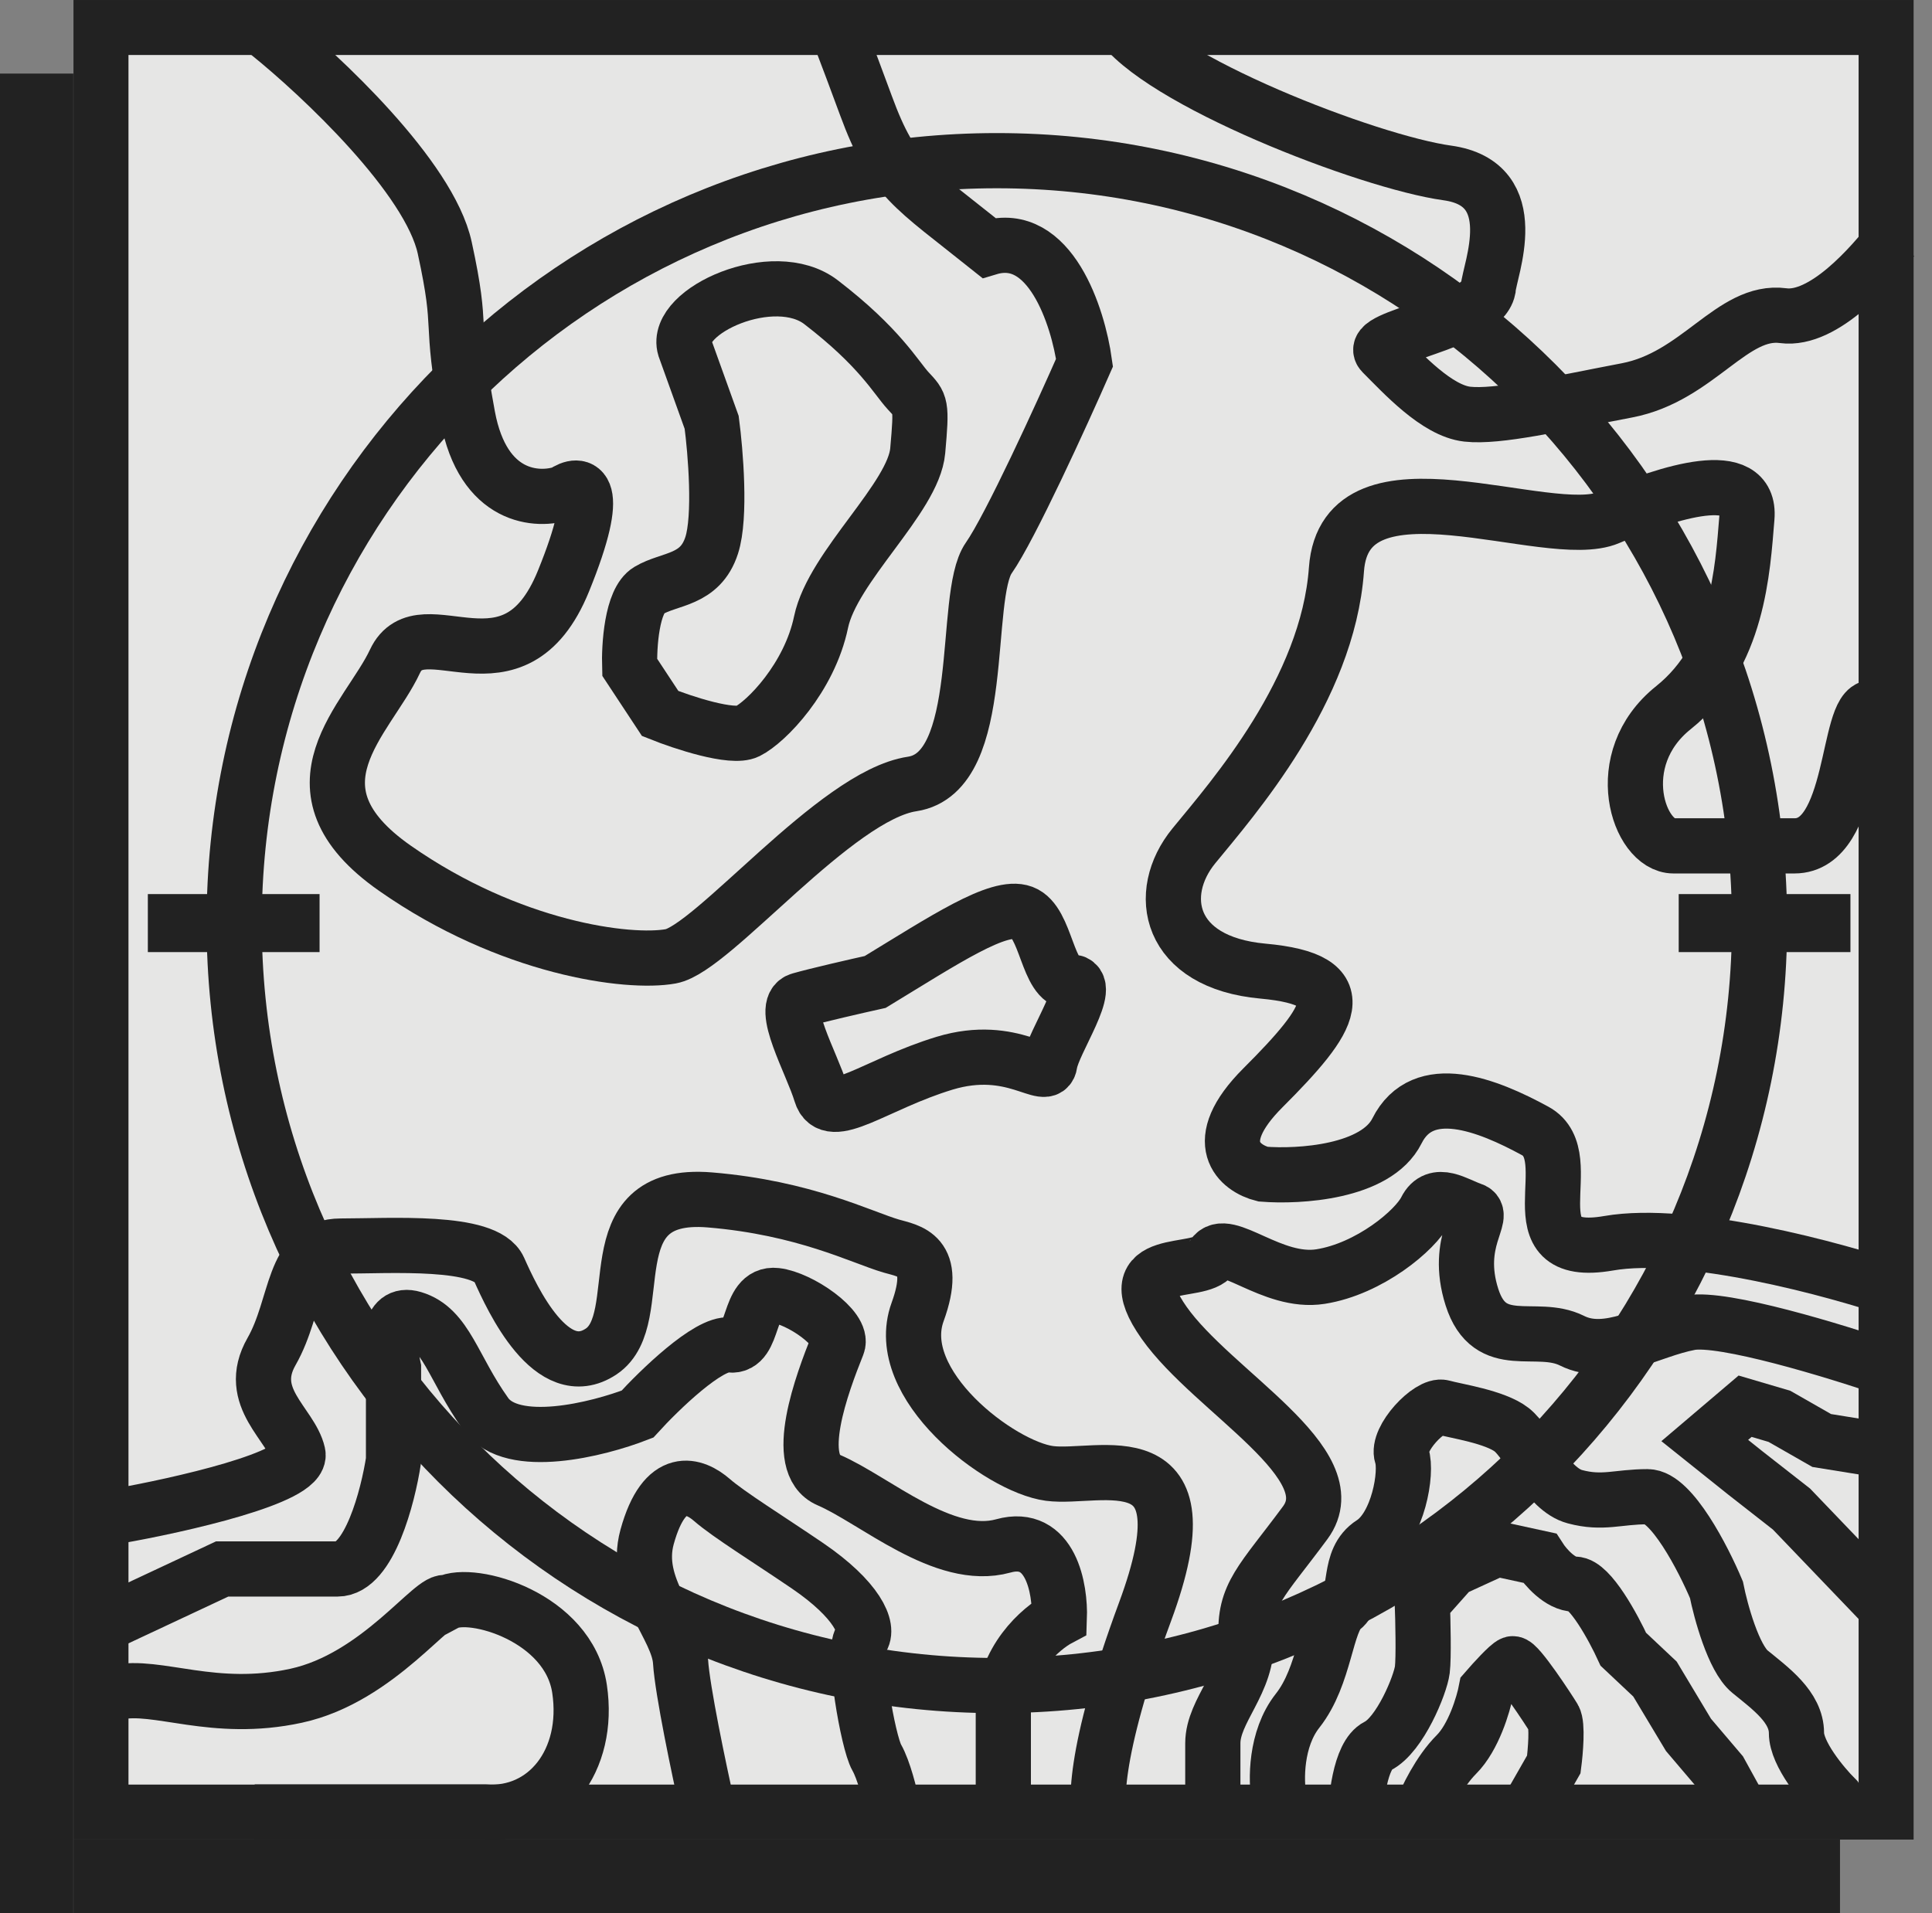 <svg width="105" height="104" viewBox="0 0 105 104" fill="none" xmlns="http://www.w3.org/2000/svg">
<rect x="0" y="0" width="105" height="104" fill="#808080" stroke="none"/>
<rect x="5.488" y="1.495" width="97.018" height="97.011" fill="#FFFFFE" fill-opacity="0.8" stroke="#222222" stroke-width="2.989"/>
<path d="M95.627 50.181C95.627 73.071 77.069 91.628 54.177 91.628C31.285 91.628 12.727 73.071 12.727 50.181C12.727 27.291 31.285 8.734 54.177 8.734C77.069 8.734 95.627 27.291 95.627 50.181Z" stroke="#222222" stroke-width="3"/>
<path d="M6.339 82.424C9.743 81.828 16.478 80.311 16.192 79.021C15.833 77.409 13.325 75.976 14.759 73.468C16.192 70.96 15.833 67.736 18.52 67.736C21.208 67.736 26.403 67.378 27.119 68.99C27.836 70.602 29.985 75.259 32.672 73.468C35.36 71.677 32.135 64.691 38.584 65.229C43.743 65.659 46.821 67.266 48.437 67.736C49.402 68.017 51.016 68.166 49.87 71.319C48.437 75.26 54.348 79.738 57.035 80.096C59.722 80.454 65.813 77.947 62.23 87.62C59.364 95.358 59.484 98.487 59.902 99.084" stroke="#222222" stroke-width="3"/>
<path d="M6.339 87.978L12.072 85.291C13.445 85.291 16.622 85.291 18.341 85.291C20.061 85.291 21.088 81.35 21.387 79.38V74.364C21.148 73.289 21.028 71.247 22.462 71.677C24.253 72.214 24.611 74.365 26.403 76.872C27.836 78.878 32.493 77.708 34.643 76.872C35.837 75.559 38.512 72.967 39.659 73.111C41.092 73.29 40.555 70.245 42.167 70.424C43.457 70.567 45.873 72.219 45.517 73.111C44.681 75.2 43.027 79.595 45.033 80.454C47.541 81.529 51.303 84.933 54.528 84.037C57.107 83.32 57.633 86.365 57.573 87.978C56.558 88.515 54.528 90.271 54.528 92.993C54.528 95.716 54.528 97.949 54.528 98.725" stroke="#222222" stroke-width="3"/>
<path d="M6.341 92C8.541 91.511 11.6 93.159 16.098 92.181C20.595 91.204 23.611 86.73 24.263 87.137C25.648 86.404 30.91 87.898 31.497 91.809C32.084 95.72 29.683 98.744 26.342 98.5H16.098H13.841" stroke="#222222" stroke-width="3"/>
<path d="M38.441 98.207C37.996 96.228 37.084 91.883 36.987 90.332C36.865 88.393 34.405 86.315 35.169 83.546C36.123 80.09 37.764 80.733 38.693 81.541C39.622 82.349 41.76 83.668 43.893 85.122C46.558 86.939 47.285 88.514 46.801 89.12C46.316 89.726 47.164 94.694 47.649 95.542C48.036 96.22 48.376 97.601 48.497 98.207" stroke="#222222" stroke-width="3"/>
<path d="M14.593 1.811C17.438 4.102 23.337 9.64 24.17 13.47C25.211 18.259 24.378 17.01 25.419 22.631C26.252 27.128 29.237 27.281 30.625 26.795C31.527 26.17 32.79 26.254 30.625 31.584C27.918 38.246 22.921 32.833 21.463 35.956C20.006 39.078 15.217 42.826 21.463 47.198C27.71 51.57 34.164 52.403 36.455 51.986C38.745 51.57 45.407 43.242 49.572 42.618C53.736 41.993 52.278 32.416 53.736 30.334C54.902 28.669 57.692 22.562 58.941 19.716C58.594 17.218 57.067 12.471 53.736 13.47C49.572 10.139 48.531 9.723 47.073 5.767C45.907 2.603 45.43 1.401 45.337 1.196" stroke="#222222" stroke-width="3"/>
<path d="M103.16 70.167C99.716 68.993 91.748 66.832 87.427 67.584C82.026 68.523 86.018 62.888 83.435 61.479C80.852 60.07 77.329 58.662 75.921 61.479C74.793 63.733 70.598 63.984 68.641 63.827C67.388 63.514 65.635 62.137 68.641 59.131C72.398 55.374 73.807 53.26 68.641 52.791C63.475 52.321 62.77 48.565 64.884 45.982C66.997 43.399 72.163 37.529 72.633 30.954C73.103 24.38 84.139 29.545 87.427 28.136C90.715 26.727 95.176 25.317 94.941 28.136C94.707 30.954 94.472 35.65 90.949 38.468C87.427 41.286 89.071 45.982 90.949 45.982C92.828 45.982 94.237 45.982 97.525 45.982C100.812 45.982 100.342 38.468 101.751 38.468" stroke="#222222" stroke-width="3"/>
<path d="M55.586 49.615C54.277 49.124 51.33 51.089 47.566 53.38C46.584 53.598 44.39 54.1 43.474 54.362C42.328 54.69 44.128 57.799 44.619 59.436C45.11 61.073 47.566 58.945 51.33 57.799C55.095 56.654 56.896 58.945 57.059 57.799C57.223 56.654 59.515 53.38 58.205 53.38C56.896 53.38 56.896 50.107 55.586 49.615Z" stroke="#222222" stroke-width="3"/>
<path d="M102.584 74.414C99.749 73.438 93.632 71.57 91.848 71.904C89.617 72.323 87.386 73.858 85.434 72.881C83.482 71.904 80.972 73.578 79.996 70.511C79.02 67.444 80.833 66.049 79.996 65.771C79.16 65.492 78.044 64.656 77.487 65.771C76.929 66.886 74.419 68.977 71.77 69.395C69.121 69.813 66.612 67.165 65.914 68.28C65.217 69.395 60.616 68.14 63.265 71.904C65.914 75.669 73.304 79.573 70.934 82.779C68.564 85.986 67.588 86.683 67.727 89.053C67.866 91.423 65.914 92.957 65.914 94.769C65.914 96.219 65.914 97.976 65.914 98.673" stroke="#222222" stroke-width="3"/>
<path d="M69.51 97.749C69.342 96.805 69.308 94.533 70.522 92.995C72.04 91.073 72.04 88.14 72.95 87.431C73.861 86.723 73.152 84.801 74.569 83.891C75.985 82.981 76.491 80.047 76.187 79.137C75.884 78.227 77.705 76.305 78.413 76.507C79.121 76.709 81.245 77.013 82.156 77.721C83.066 78.429 84.078 80.958 85.595 81.362C87.113 81.767 87.922 81.362 89.541 81.362C90.836 81.362 92.576 84.734 93.284 86.42C93.52 87.6 94.215 90.142 95.105 90.871C96.218 91.781 97.634 92.793 97.634 94.209C97.634 95.342 99.05 97.041 99.758 97.749L100.568 99.166" stroke="#222222" stroke-width="3"/>
<path d="M73.658 99.166C73.658 97.952 73.901 95.402 74.872 94.917C76.086 94.31 77.199 91.579 77.3 90.769C77.381 90.122 77.334 88.072 77.3 87.128L78.919 85.307L81.347 84.194L83.673 84.7C83.977 85.172 84.786 86.117 85.596 86.117C86.405 86.117 87.686 88.477 88.226 89.657L89.945 91.275L91.766 94.31L93.486 96.333L94.599 98.356" stroke="#222222" stroke-width="3"/>
<path d="M102.405 87.295L97.363 82.033L94.843 80.061L92.65 78.307L94.843 76.443L96.706 76.992L99.007 78.307L102.405 78.855" stroke="#222222" stroke-width="3"/>
<path d="M77.271 98.424C77.51 97.796 78.221 96.306 79.154 95.374C80.087 94.441 80.619 92.654 80.769 91.876C81.157 91.428 81.989 90.513 82.204 90.442C82.473 90.352 84.177 92.952 84.446 93.4C84.661 93.759 84.536 95.225 84.446 95.912L83.011 98.424" stroke="#222222" stroke-width="3"/>
<rect x="8.035" y="48.603" width="9.333" height="3.154" fill="#222222"/>
<rect x="91.234" y="48.603" width="9.333" height="3.154" fill="#222222"/>
<path d="M60.806 1.143C62.837 4.342 74.373 8.81 78.656 9.401C82.939 9.992 80.939 14.717 80.878 15.701C80.501 17.585 74.242 18.305 75.128 19.191C76.236 20.298 78.082 22.329 79.744 22.514C81.405 22.698 84.543 21.96 88.42 21.221C92.297 20.483 94.143 16.791 96.912 17.16C99.128 17.456 101.74 14.415 102.847 13" stroke="#222222" stroke-width="3"/>
<path d="M44.623 16.429C42.056 14.454 36.622 16.907 37.217 18.897L38.678 22.962C38.888 24.543 39.181 28.092 38.678 29.646C38.05 31.588 36.393 31.417 35.251 32.102C34.337 32.651 34.184 35.111 34.222 36.272L35.879 38.786C37.117 39.281 39.798 40.168 40.621 39.757C41.649 39.243 43.991 36.843 44.623 33.816C45.256 30.788 49.647 27.075 49.876 24.505C50.104 21.934 50.047 21.991 49.361 21.248C48.676 20.506 47.833 18.897 44.623 16.429Z" stroke="#222222" stroke-width="3"/>
<rect y="4" width="3.986" height="100" fill="#222222"/>
<rect x="100" y="100" width="4" height="96.007" transform="rotate(90 100 100)" fill="#222222"/>
</svg>
